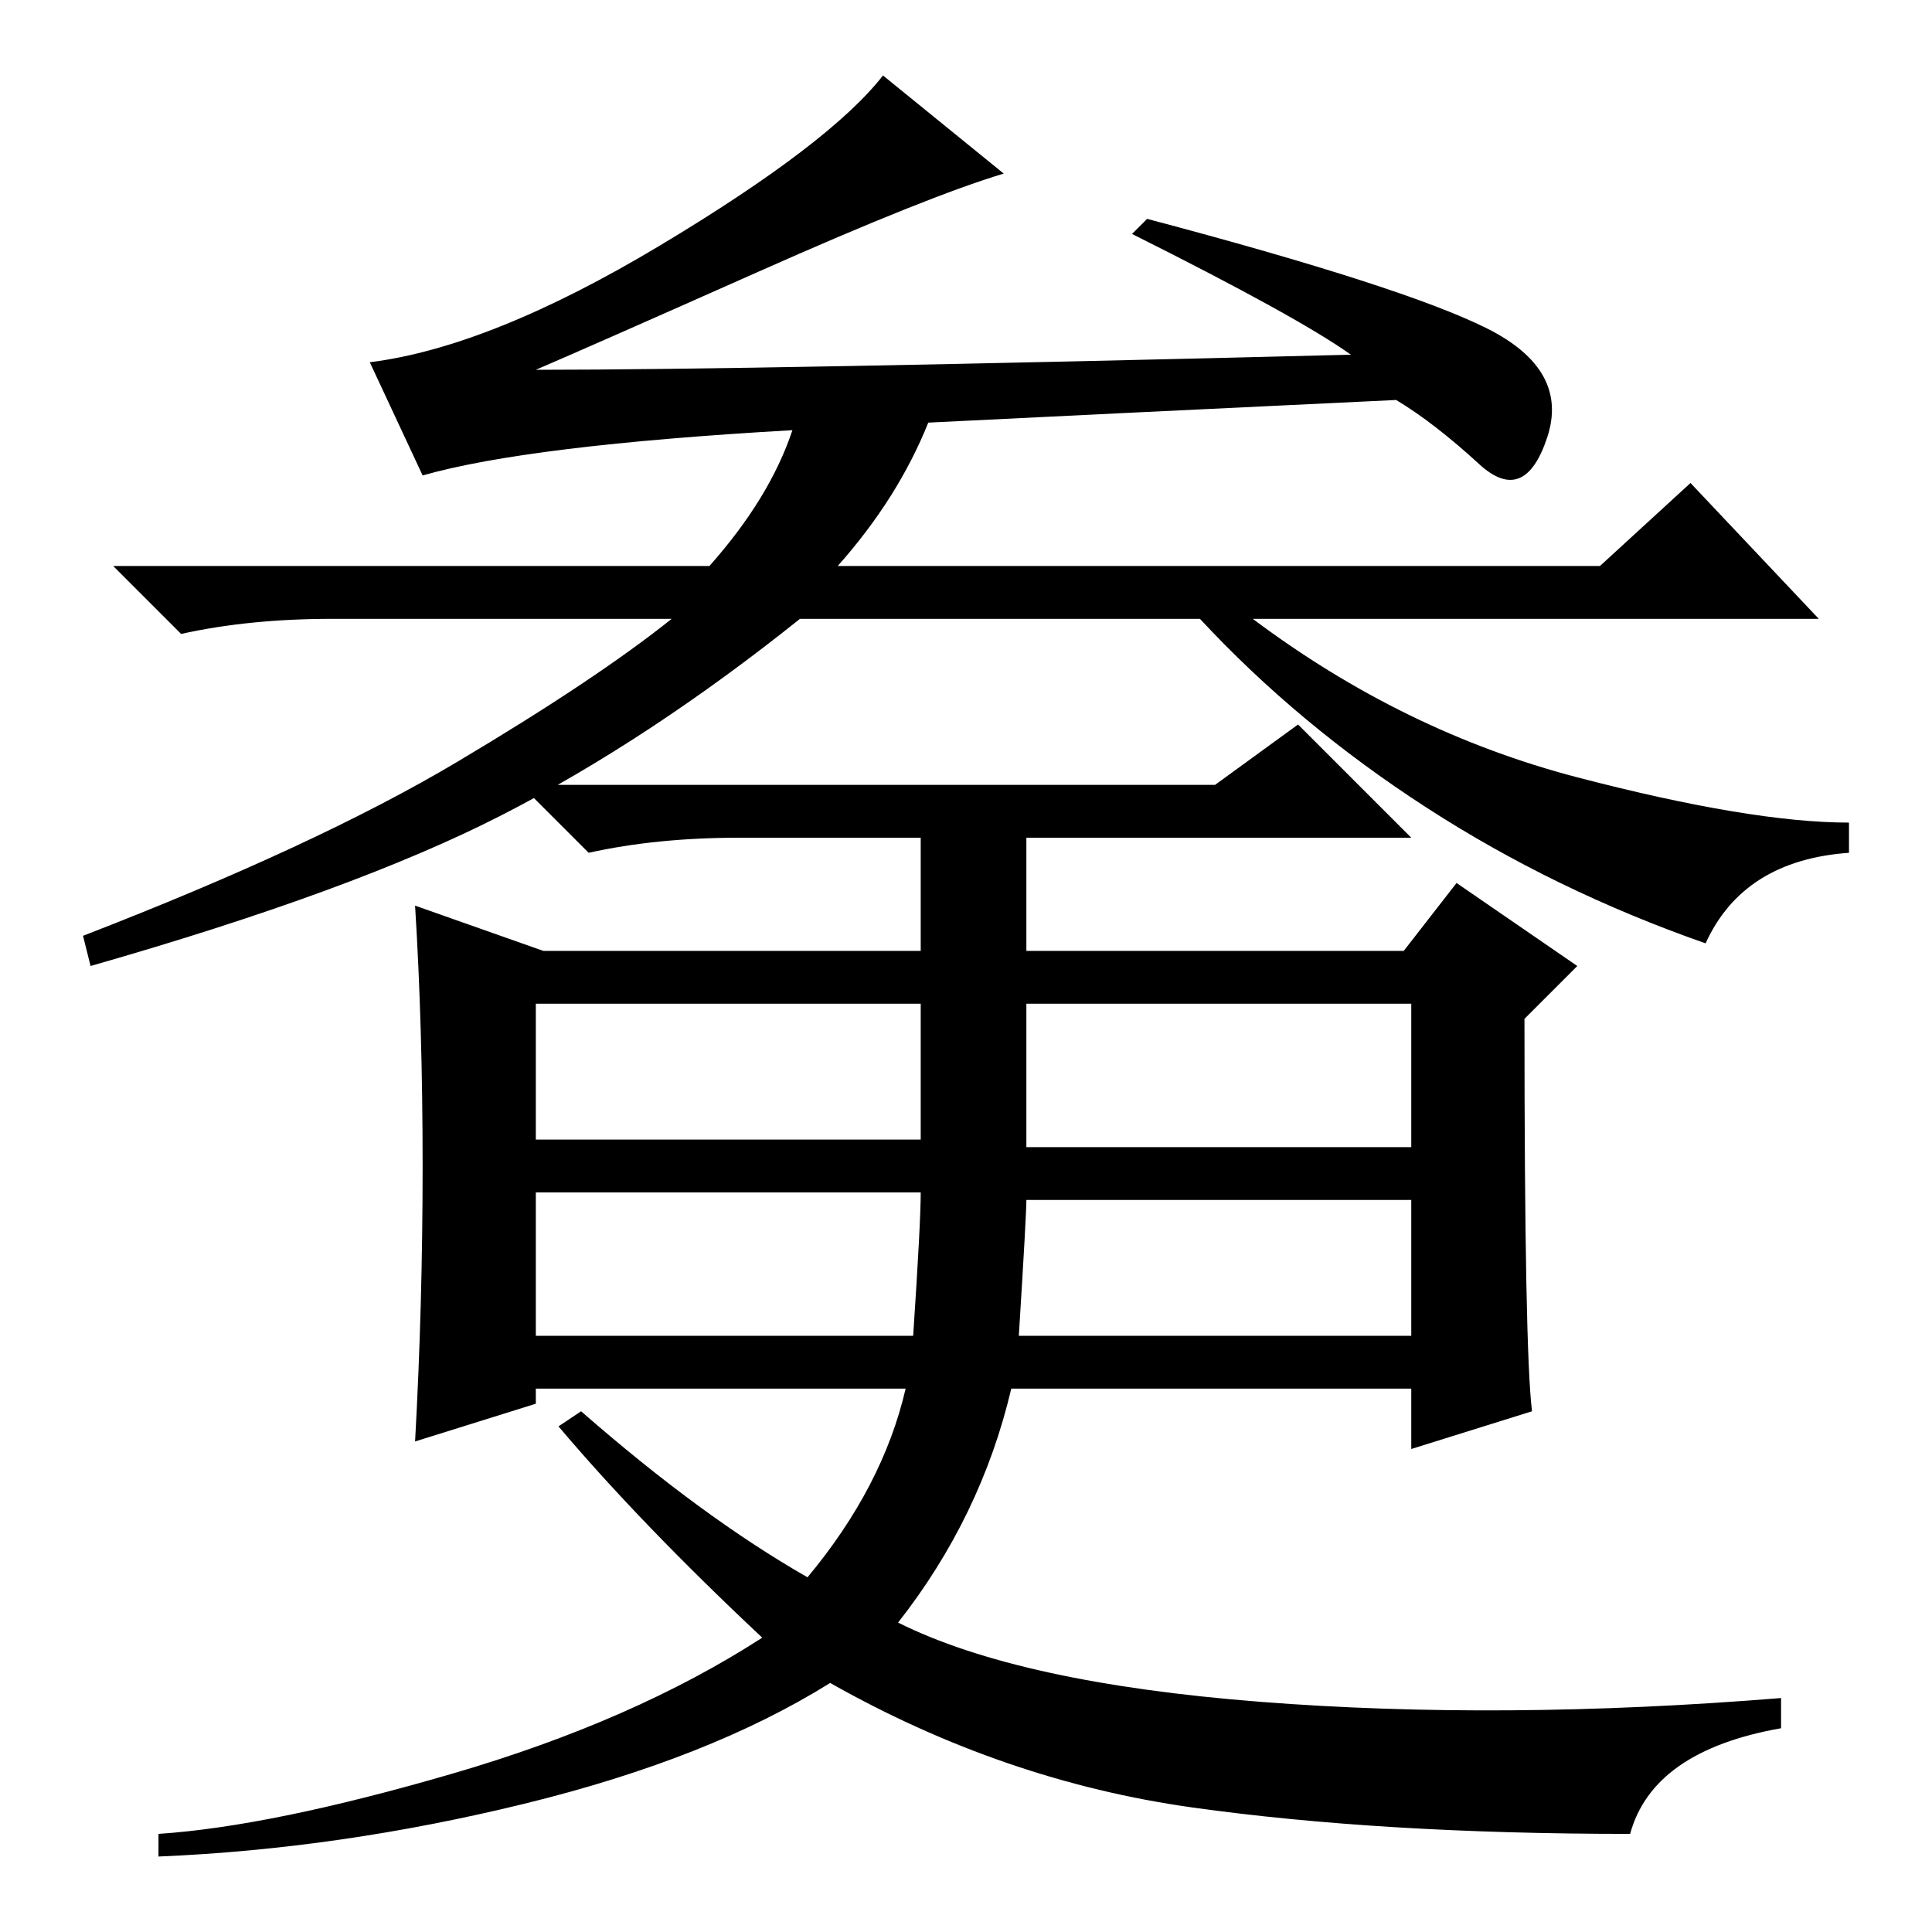 <?xml version="1.0" standalone="no"?>
<!DOCTYPE svg PUBLIC "-//W3C//DTD SVG 1.1//EN" "http://www.w3.org/Graphics/SVG/1.1/DTD/svg11.dtd" >
<svg xmlns="http://www.w3.org/2000/svg" xmlns:xlink="http://www.w3.org/1999/xlink" version="1.1" viewBox="0 -36 256 256">
  <g transform="matrix(1 0 0 -1 0 220)">
   <path fill="currentColor"
d="M133 233q-10 -3 -32.5 -13t-29.5 -13q29 0 108 2q-7 5 -29 16l2 2q34 -9 45 -14.5t8 -14.5t-9 -3.5t-11 8.5q-42 -2 -62 -3q-4 -10 -12 -19h101l12 11l17 -18h-75q20 -15 43 -21t36 -6v-4q-14 -1 -19 -12q-20 7 -37 18t-30 25h-53q-20 -16 -39.5 -26t-54.5 -20l-1 4
q31 12 49.5 23t28.5 19h-45q-11 0 -20 -2l-9 9h79q8 9 11 18q-35 -2 -49 -6l-7 15q16 2 38.5 15.5t29.5 22.5zM203 69l-16 -5v8h-53q-4 -17 -15 -31q16 -8 48 -10.5t69 0.5v-4q-17 -3 -20 -14q-33 0 -58 3.5t-48 16.5q-16 -10 -40.5 -16t-48.5 -7v3q15 1 39 8t41 18
q-16 15 -27 28l3 2q16 -14 30 -22q10 12 13 25h-49v-2l-16 -5q1 18 1 36.5t-1 34.5l17 -6h50v15h-24q-11 0 -20 -2l-9 9h92l11 8l15 -15h-51v-15h50l7 9l16 -11l-7 -7q0 -44 1 -52zM71 105h51v18h-51v-18zM136 104h51v19h-51v-19zM122 98h-51v-19h50q1 15 1 19zM135 79h52
v18h-51q0 -2 -1 -18z" />
  </g>

</svg>
